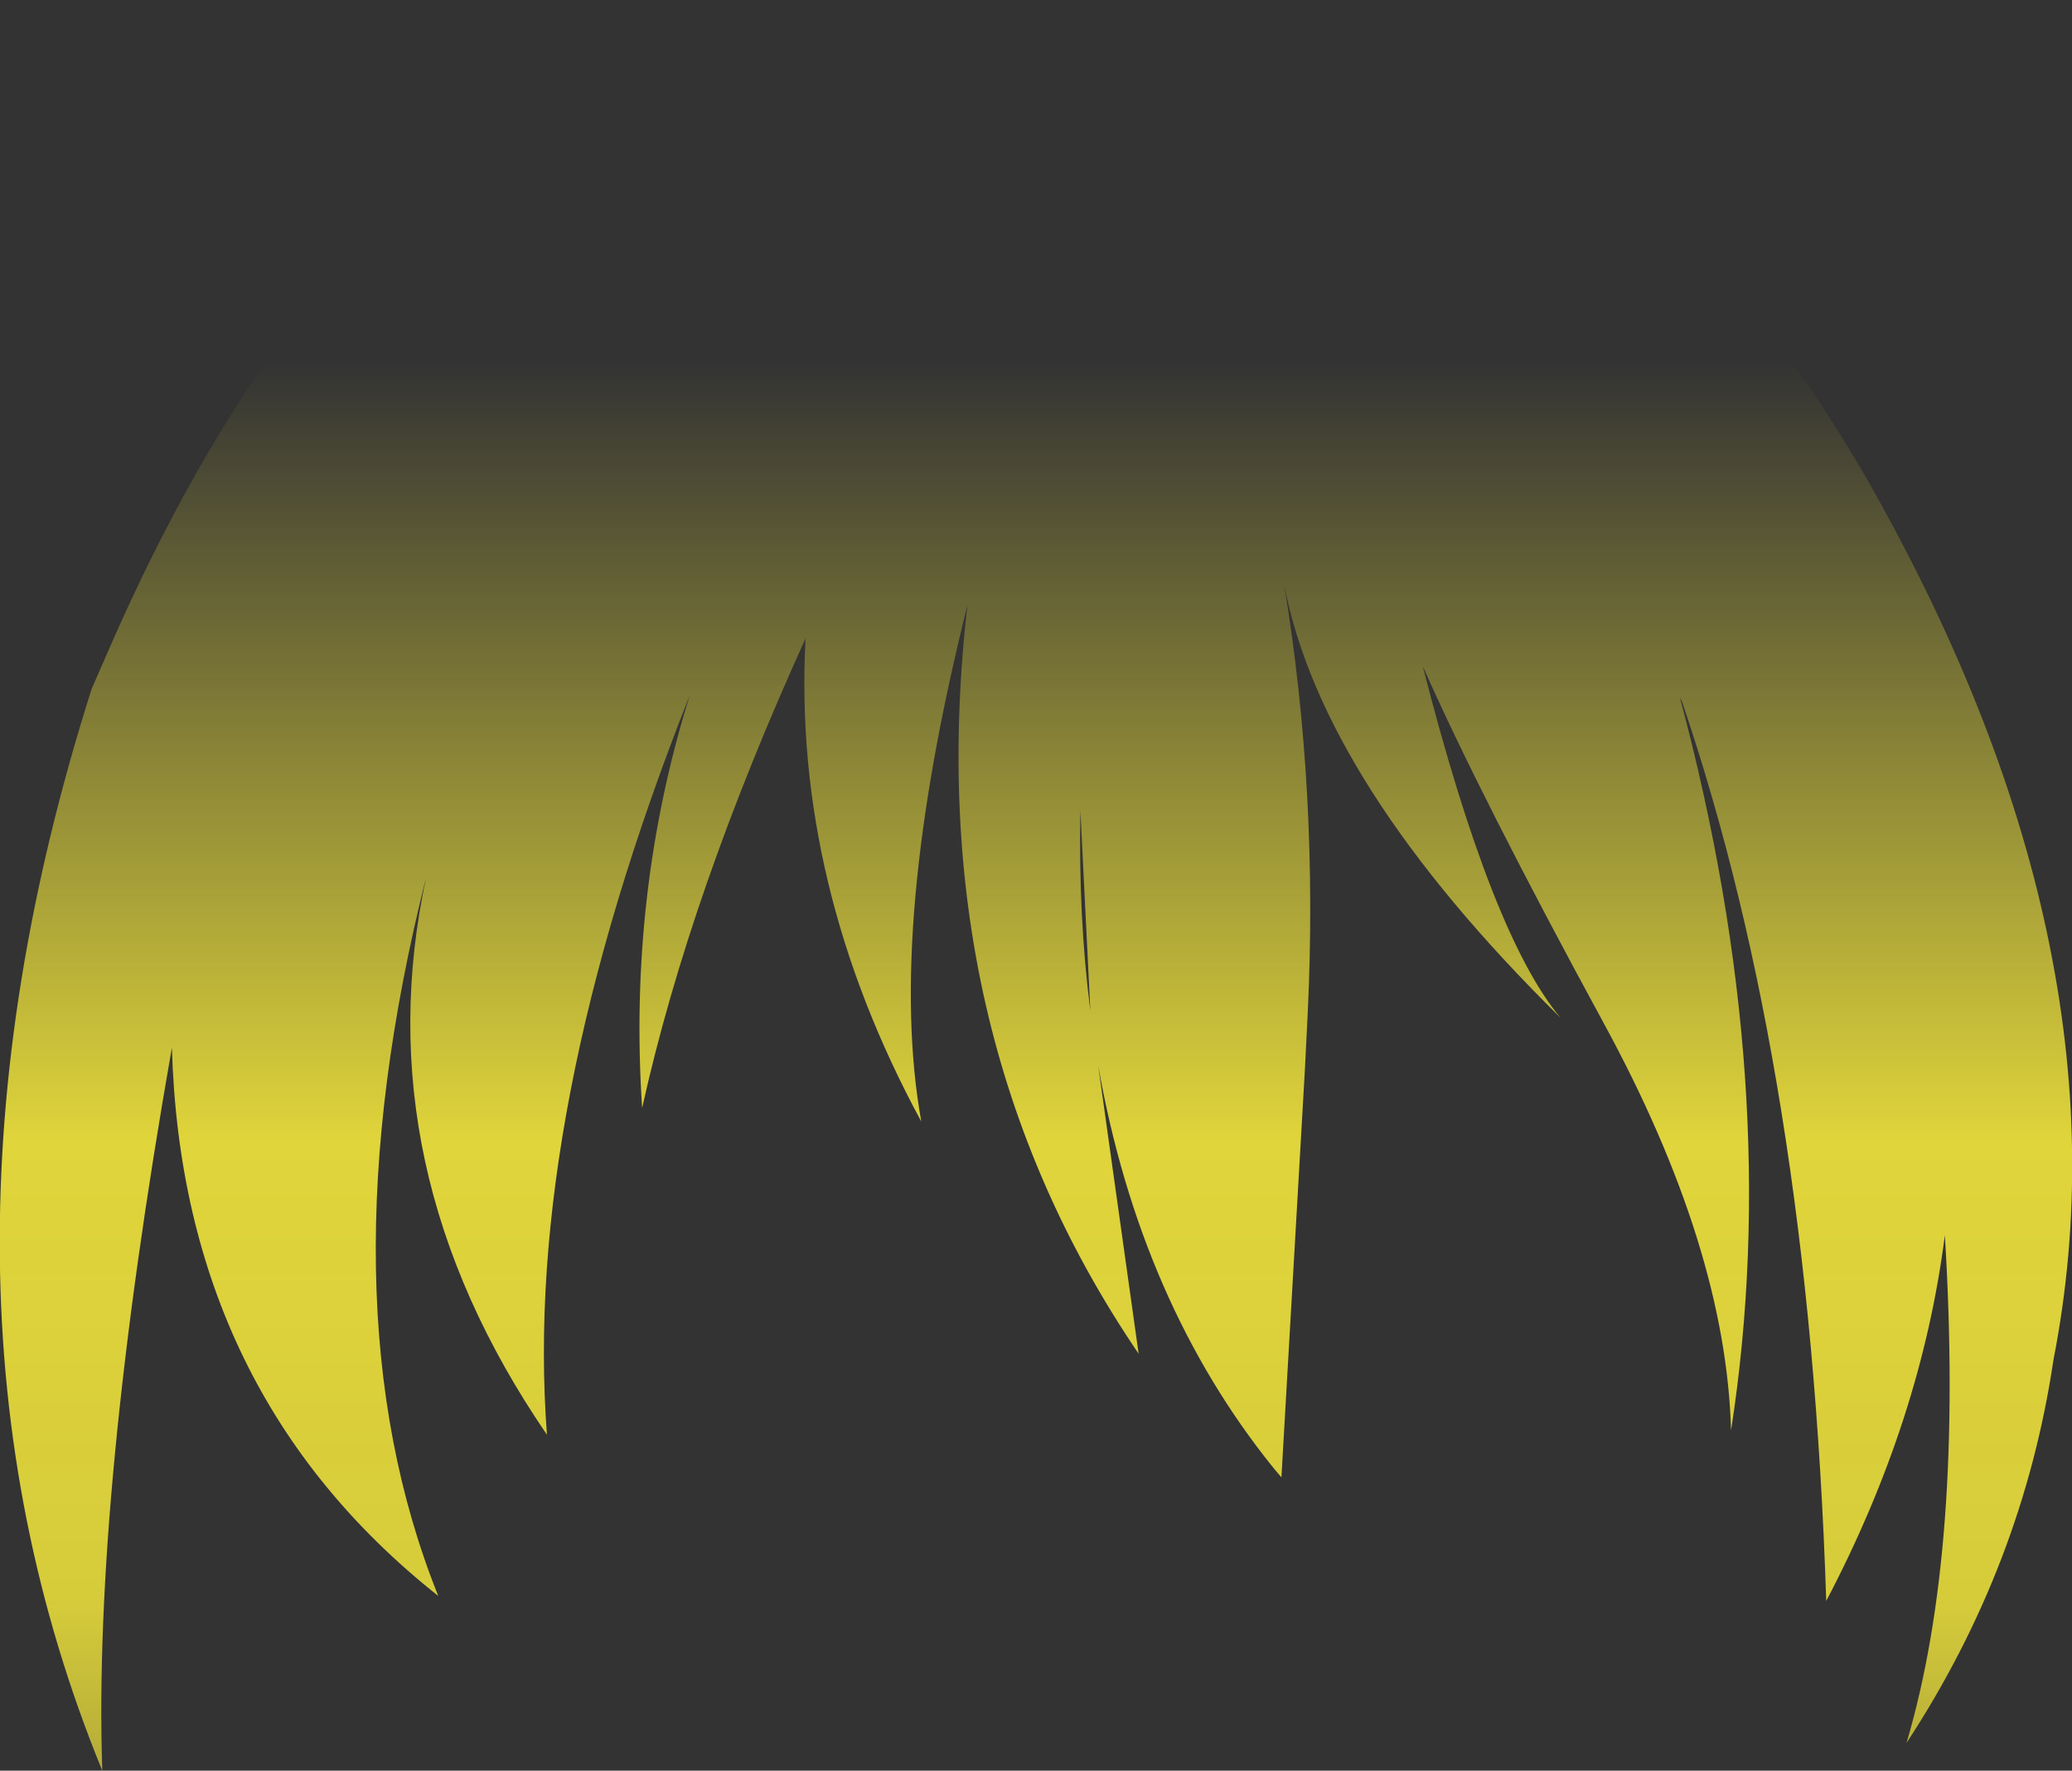 <?xml version="1.0" encoding="UTF-8" standalone="no"?>
<svg xmlns:xlink="http://www.w3.org/1999/xlink" height="124.65px" width="145.85px" xmlns="http://www.w3.org/2000/svg">
  <rect width="100%" height="100%" fill="#333333" stroke="none"/>
  <g transform="matrix(1.0, 0.0, 0.0, 1.0, 72.9, 62.3)">
    <path d="M64.0 24.65 Q62.35 37.65 55.65 50.4 54.45 13.4 45.5 -12.9 L45.35 -13.2 Q52.7 14.25 48.95 38.4 48.6 25.55 40.0 9.75 31.35 -6.15 27.25 -15.4 32.1 3.6 36.95 9.35 20.2 -7.15 17.5 -21.1 19.9 -6.5 19.15 9.05 L18.95 13.05 17.3 41.7 16.75 41.05 Q7.35 29.4 4.4 12.7 L7.25 33.0 Q-8.25 10.2 -4.8 -19.7 -10.5 3.05 -8.05 16.65 -17.1 -0.05 -16.2 -17.35 -24.35 0.6 -27.7 15.7 -28.7 0.6 -24.35 -13.35 -36.1 16.3 -34.4 38.7 -47.3 19.85 -42.9 -0.55 -50.4 29.25 -42.05 50.05 -60.1 35.75 -60.8 11.45 -66.35 43.0 -65.7 62.35 -79.75 28.05 -66.45 -13.8 L-65.25 -16.55 Q-47.35 -57.65 -17.55 -61.85 -7.15 -61.0 6.25 -51.65 12.75 -60.1 22.95 -62.3 43.6 -54.05 58.3 -28.95 77.35 4.25 71.65 33.4 69.5 47.9 61.3 60.4 65.35 46.75 64.0 24.65 M3.85 8.85 L3.15 -5.25 Q3.0 2.2 3.85 8.85" fill="url(#gradient0)" fill-rule="evenodd" stroke="none"/>
  </g>
  <defs>
    <linearGradient gradientTransform="matrix(0.0, 0.088, -0.089, 0.0, 0.05, 35.3)" gradientUnits="userSpaceOnUse" id="gradient0" spreadMethod="pad" x1="-819.2" x2="819.2">
      <stop offset="0.0" stop-color="#fff23c" stop-opacity="0.0"/>
      <stop offset="0.38" stop-color="#fff23c" stop-opacity="0.847"/>
      <stop offset="0.604" stop-color="#fff23c" stop-opacity="0.8"/>
      <stop offset="1.0" stop-color="#fff23c" stop-opacity="0.0"/>
    </linearGradient>
  </defs>
</svg>
